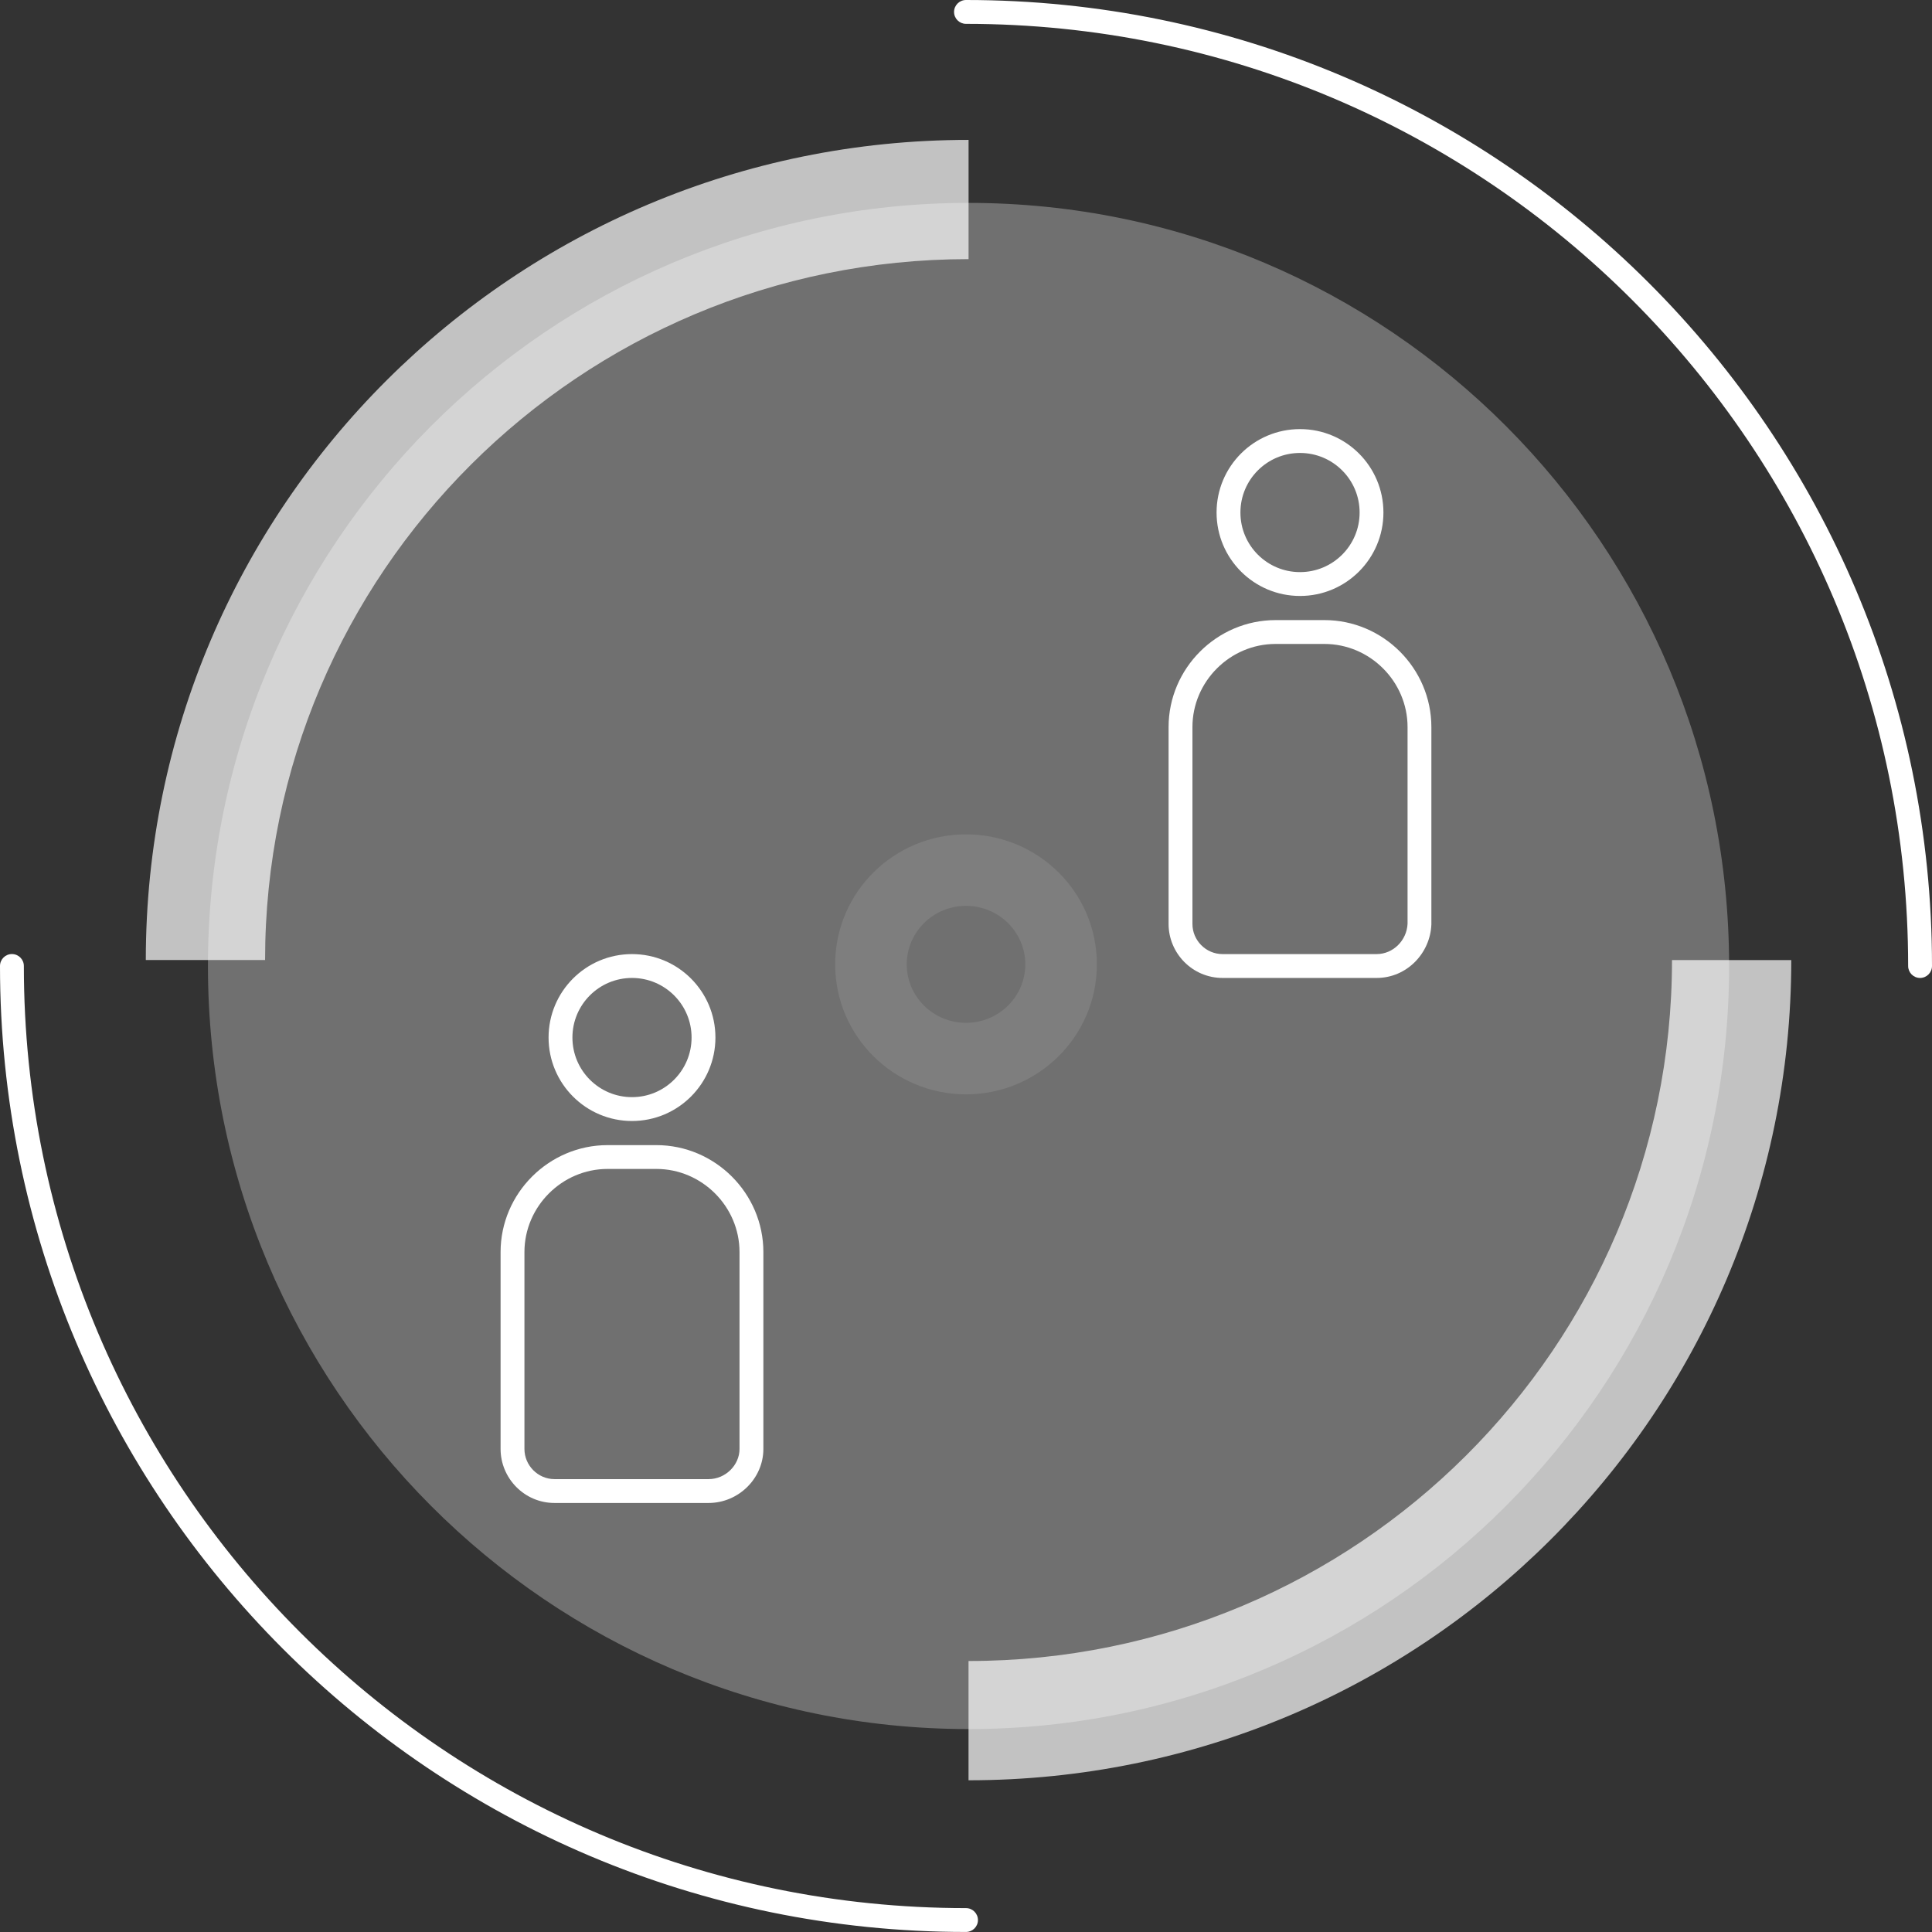 <svg width="49" height="49" viewBox="0 0 49 49" fill="none" xmlns="http://www.w3.org/2000/svg">
<rect x="0" y="0" width="49" height="49" fill="#333333" stroke="none"/>
<path opacity="0.3" d="M24.564 43.853C35.218 43.853 43.854 35.188 43.854 24.5C43.854 13.811 35.218 5.146 24.564 5.146C13.911 5.146 5.274 13.811 5.274 24.5C5.274 35.188 13.911 43.853 24.564 43.853Z" fill="white"/>
<path opacity="0.1" fill-rule="evenodd" clip-rule="evenodd" d="M24.5 22.975C23.662 22.975 22.997 23.647 22.997 24.458C22.997 25.269 23.662 25.941 24.5 25.941C25.339 25.941 26.004 25.269 26.004 24.458C26.004 23.647 25.339 22.975 24.5 22.975ZM21.182 24.458C21.182 22.629 22.675 21.161 24.5 21.161C26.326 21.161 27.819 22.629 27.819 24.458C27.819 26.287 26.326 27.755 24.5 27.755C22.675 27.755 21.182 26.287 21.182 24.458Z" fill="white"/>
<path opacity="0.7" fill-rule="evenodd" clip-rule="evenodd" d="M24.565 6.572C14.705 6.572 6.723 14.541 6.723 24.349H3.698C3.698 12.862 13.043 3.548 24.565 3.548V6.572Z" fill="white"/>
<path opacity="0.7" fill-rule="evenodd" clip-rule="evenodd" d="M24.564 42.127C34.424 42.127 42.406 34.158 42.406 24.35H45.431C45.431 35.837 36.086 45.152 24.564 45.152V42.127Z" fill="white"/>
<path fill-rule="evenodd" clip-rule="evenodd" d="M32.971 11.488C32.136 11.488 31.46 12.164 31.46 12.999C31.46 13.834 32.136 14.51 32.971 14.51C33.806 14.51 34.483 13.834 34.483 12.999C34.483 12.164 33.806 11.488 32.971 11.488ZM30.855 12.999C30.855 11.83 31.802 10.883 32.971 10.883C34.14 10.883 35.087 11.83 35.087 12.999C35.087 14.168 34.14 15.115 32.971 15.115C31.802 15.115 30.855 14.168 30.855 12.999Z" fill="white"/>
<path fill-rule="evenodd" clip-rule="evenodd" d="M32.352 16.332C31.196 16.332 30.243 17.285 30.243 18.441V23.434C30.243 23.847 30.581 24.198 31.008 24.198H34.913C35.336 24.198 35.68 23.849 35.699 23.428V18.441C35.699 17.285 34.746 16.332 33.59 16.332H32.352ZM29.638 18.441C29.638 16.951 30.862 15.727 32.352 15.727H33.59C35.08 15.727 36.303 16.951 36.303 18.441V23.434C36.303 23.437 36.303 23.441 36.303 23.445C36.276 24.173 35.683 24.803 34.913 24.803H31.008C30.239 24.803 29.638 24.173 29.638 23.434V18.441Z" fill="white"/>
<path fill-rule="evenodd" clip-rule="evenodd" d="M16.029 24.803C15.194 24.803 14.518 25.48 14.518 26.314C14.518 27.149 15.194 27.826 16.029 27.826C16.863 27.826 17.54 27.149 17.54 26.314C17.54 25.48 16.863 24.803 16.029 24.803ZM13.913 26.314C13.913 25.146 14.86 24.198 16.029 24.198C17.198 24.198 18.145 25.146 18.145 26.314C18.145 27.483 17.198 28.431 16.029 28.431C14.86 28.431 13.913 27.483 13.913 26.314Z" fill="white"/>
<path fill-rule="evenodd" clip-rule="evenodd" d="M15.41 29.647C14.254 29.647 13.301 30.6 13.301 31.756V36.749C13.301 37.162 13.639 37.514 14.065 37.514H17.97C18.405 37.514 18.756 37.154 18.756 36.749V31.756C18.756 30.6 17.803 29.647 16.647 29.647H15.41ZM12.696 31.756C12.696 30.266 13.92 29.043 15.41 29.043H16.647C18.137 29.043 19.361 30.266 19.361 31.756V36.749C19.361 37.496 18.731 38.119 17.97 38.119H14.065C13.297 38.119 12.696 37.489 12.696 36.749V31.756Z" fill="white"/>
<path fill-rule="evenodd" clip-rule="evenodd" d="M0.302 24.197C0.469 24.197 0.605 24.332 0.605 24.499C0.605 37.69 11.309 48.394 24.5 48.394C24.667 48.394 24.803 48.53 24.803 48.697C24.803 48.864 24.667 48.999 24.5 48.999C10.975 48.999 0 38.024 0 24.499C0 24.332 0.135 24.197 0.302 24.197Z" fill="white"/>
<path fill-rule="evenodd" clip-rule="evenodd" d="M24.197 0.303C24.197 0.136 24.333 0 24.5 0C38.025 0 49 10.976 49 24.5C49 24.667 48.864 24.803 48.697 24.803C48.53 24.803 48.395 24.667 48.395 24.5C48.395 11.309 37.691 0.605 24.5 0.605C24.333 0.605 24.197 0.47 24.197 0.303Z" fill="white"/>
</svg>
